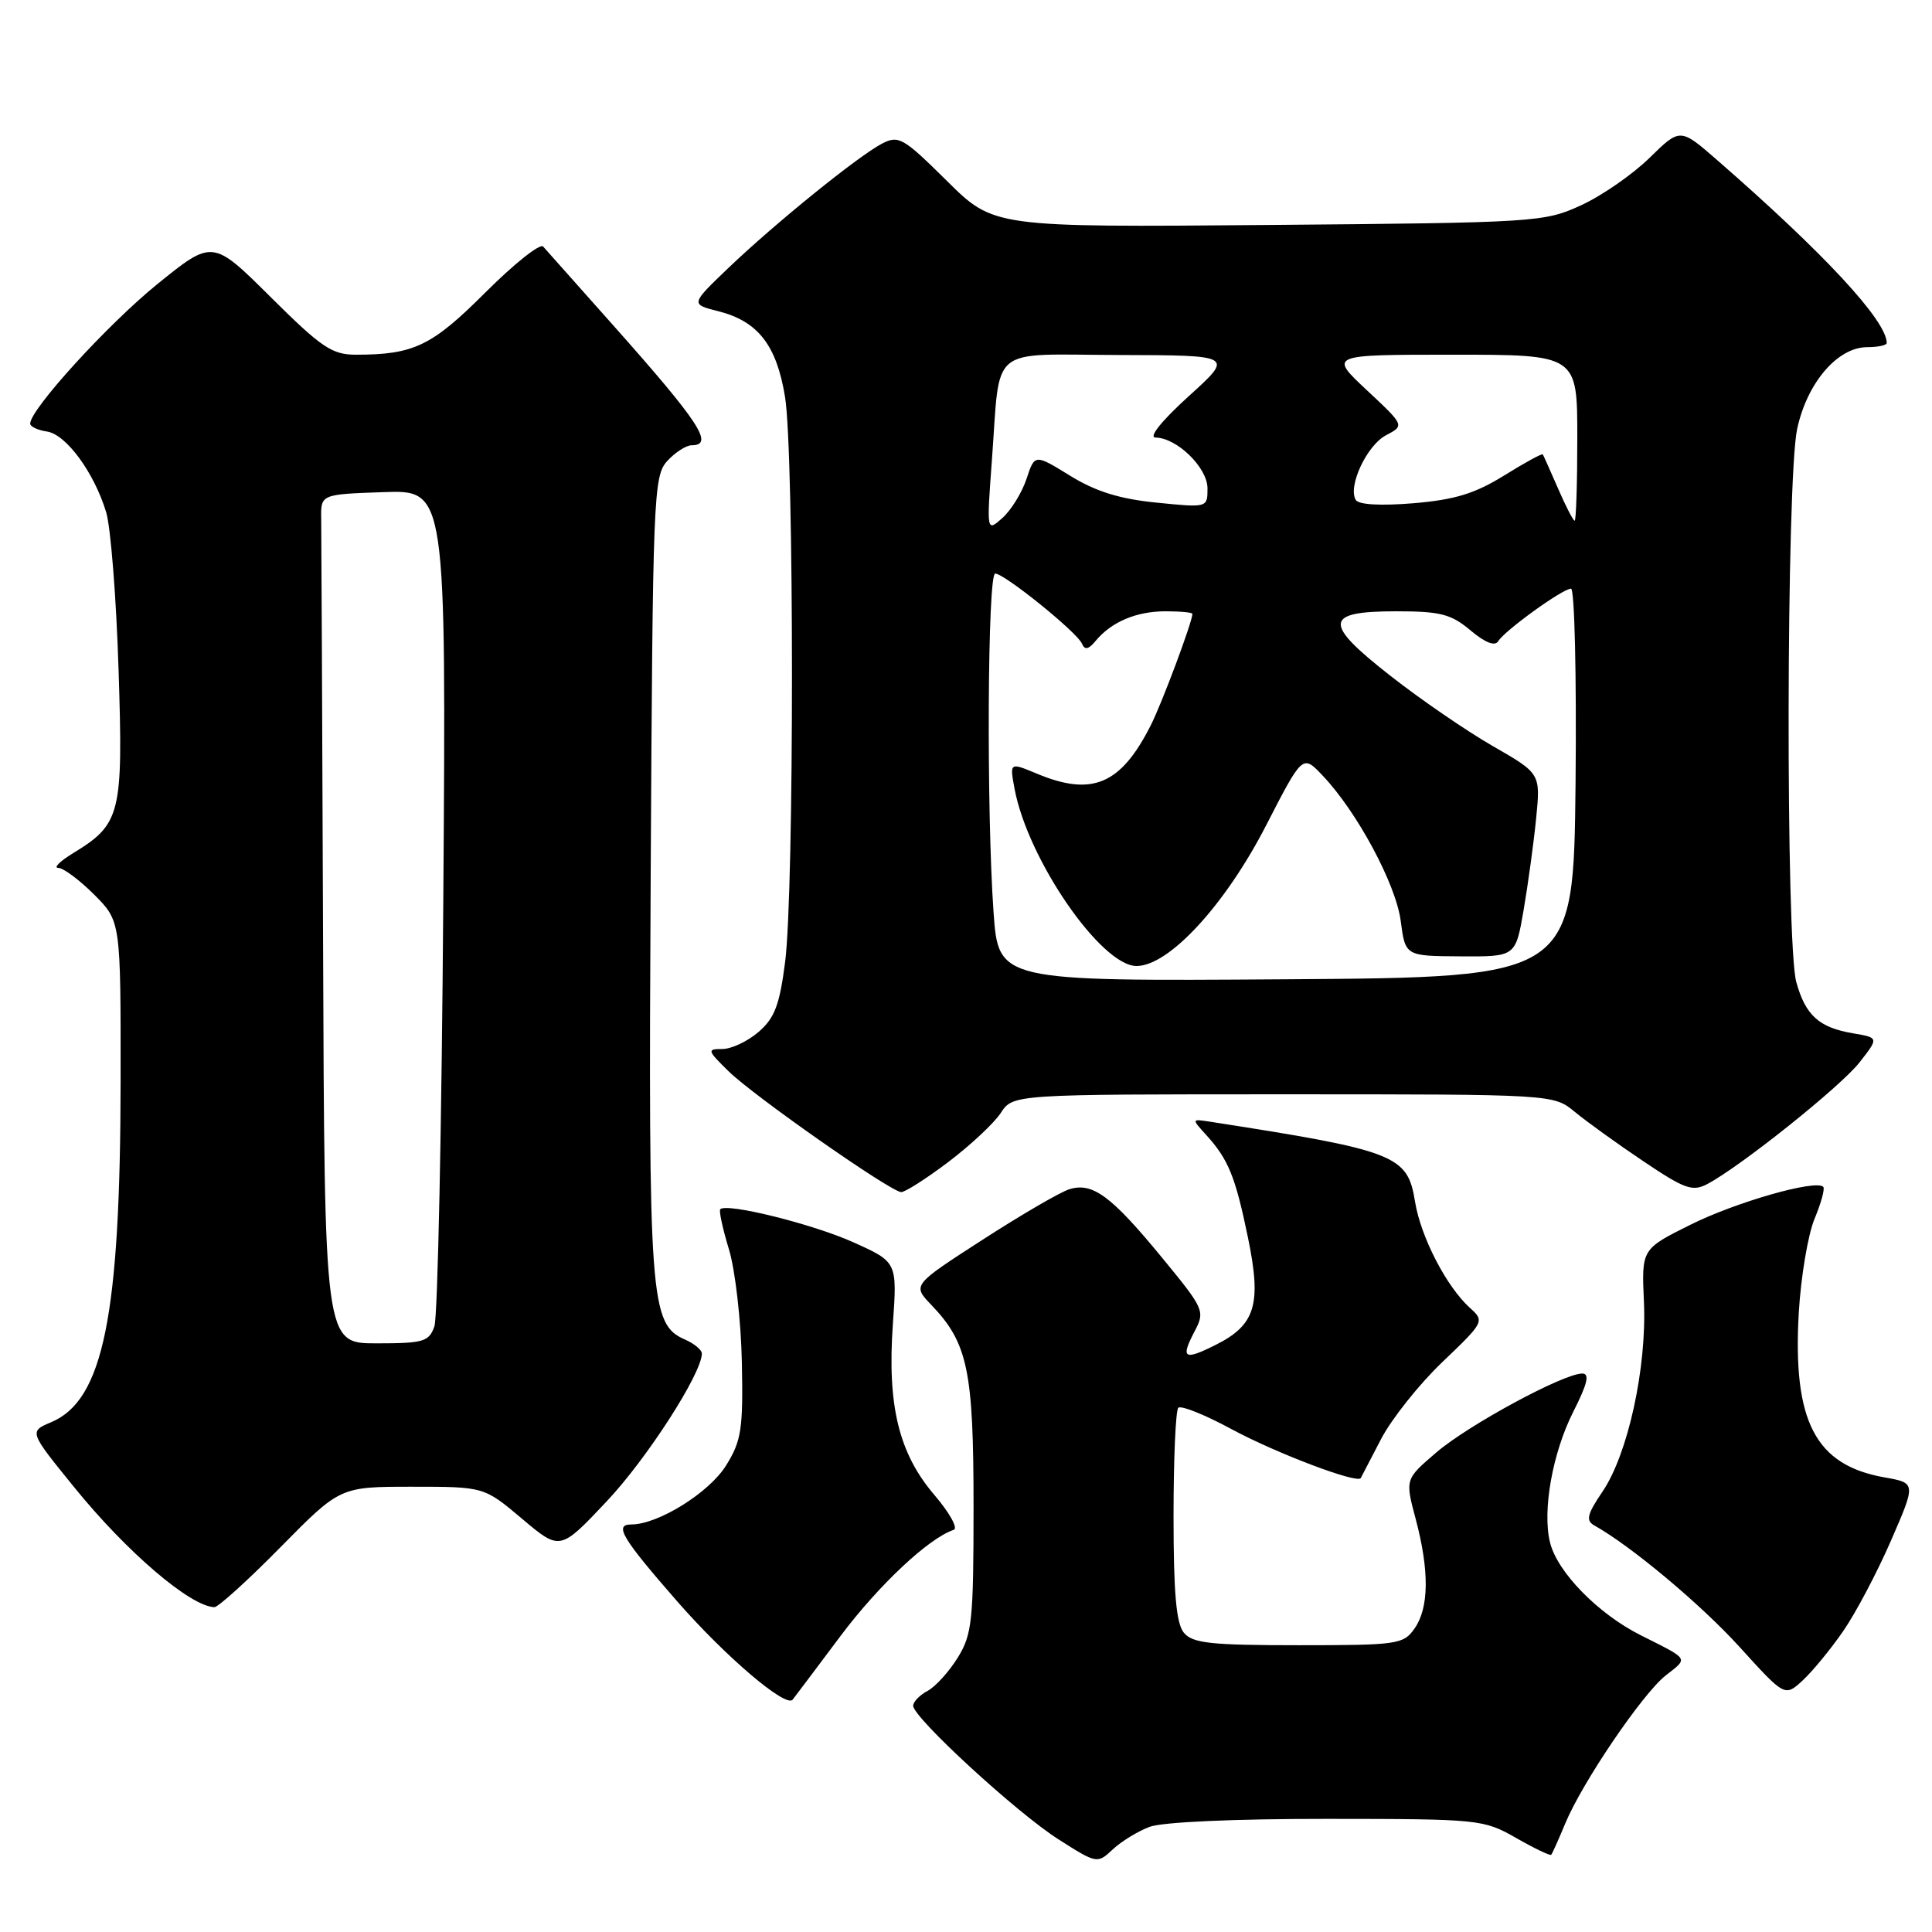 <?xml version="1.0" encoding="UTF-8" standalone="no"?>
<!DOCTYPE svg PUBLIC "-//W3C//DTD SVG 1.1//EN" "http://www.w3.org/Graphics/SVG/1.1/DTD/svg11.dtd" >
<svg xmlns="http://www.w3.org/2000/svg" xmlns:xlink="http://www.w3.org/1999/xlink" version="1.1" viewBox="0 0 256 256">
 <g >
 <path fill="currentColor"
d=" M 152.32 242.07 C 153.98 241.43 163.56 241.00 175.82 241.01 C 196.06 241.02 196.59 241.08 200.89 243.54 C 203.31 244.92 205.40 245.92 205.54 245.77 C 205.68 245.62 206.51 243.77 207.39 241.65 C 209.64 236.20 217.63 224.44 220.71 222.01 C 223.73 219.64 223.93 219.96 217.41 216.68 C 211.77 213.85 206.37 208.34 205.39 204.40 C 204.34 200.22 205.71 192.52 208.46 187.08 C 210.36 183.33 210.67 182.00 209.65 182.00 C 207.17 182.00 194.58 188.81 190.33 192.45 C 186.18 196.00 186.18 196.00 187.58 201.25 C 189.41 208.13 189.36 213.03 187.44 215.78 C 185.96 217.89 185.21 218.00 172.07 218.00 C 160.43 218.00 158.03 217.74 156.87 216.35 C 155.86 215.12 155.50 211.12 155.50 200.93 C 155.50 193.36 155.78 186.88 156.13 186.54 C 156.48 186.19 159.63 187.45 163.13 189.34 C 169.06 192.55 179.90 196.65 180.31 195.85 C 180.42 195.66 181.62 193.33 183.00 190.68 C 184.38 188.03 188.03 183.43 191.13 180.47 C 196.68 175.17 196.73 175.06 194.77 173.30 C 191.65 170.47 188.26 163.90 187.50 159.23 C 186.51 153.05 185.00 152.46 160.20 148.61 C 157.91 148.26 157.90 148.27 159.82 150.38 C 162.76 153.61 163.69 155.88 165.36 163.98 C 167.19 172.83 166.37 175.57 161.05 178.22 C 156.87 180.31 156.41 180.00 158.29 176.41 C 159.70 173.72 159.58 173.46 153.92 166.58 C 147.22 158.43 144.76 156.63 141.69 157.58 C 140.48 157.96 135.31 160.97 130.20 164.27 C 120.89 170.28 120.89 170.28 123.39 172.89 C 128.24 177.95 129.00 181.58 129.00 199.60 C 129.00 214.76 128.81 216.57 126.91 219.64 C 125.76 221.50 123.96 223.49 122.91 224.05 C 121.86 224.61 121.00 225.50 121.00 226.02 C 121.00 227.59 134.77 240.25 140.28 243.74 C 145.34 246.96 145.40 246.97 147.44 245.06 C 148.57 244.00 150.77 242.65 152.32 242.07 Z  M 111.38 216.77 C 116.46 210.00 123.06 203.81 126.38 202.71 C 126.97 202.51 125.81 200.43 123.81 198.09 C 119.09 192.57 117.55 186.23 118.31 175.45 C 118.89 167.22 118.89 167.22 113.03 164.59 C 107.65 162.18 96.30 159.36 95.44 160.23 C 95.24 160.43 95.76 162.82 96.59 165.55 C 97.42 168.27 98.19 175.00 98.30 180.50 C 98.48 189.38 98.24 190.91 96.21 194.18 C 93.97 197.79 87.21 202.00 83.65 202.00 C 81.33 202.00 82.39 203.78 89.76 212.22 C 96.18 219.56 104.15 226.34 105.03 225.21 C 105.34 224.82 108.20 221.02 111.38 216.77 Z  M 244.22 216.15 C 245.88 213.76 248.73 208.36 250.56 204.15 C 253.89 196.50 253.89 196.50 249.70 195.76 C 240.53 194.14 237.52 188.33 238.35 173.90 C 238.63 169.16 239.57 163.58 240.44 161.49 C 241.31 159.40 241.83 157.50 241.59 157.26 C 240.59 156.26 230.02 159.28 224.00 162.28 C 217.51 165.51 217.51 165.51 217.83 172.51 C 218.22 181.19 215.72 192.66 212.35 197.63 C 210.31 200.64 210.10 201.48 211.24 202.12 C 216.13 204.85 225.39 212.60 230.51 218.24 C 236.50 224.84 236.50 224.84 238.86 222.67 C 240.15 221.48 242.57 218.54 244.22 216.15 Z  M 37.18 205.00 C 45.06 197.00 45.06 197.00 54.60 197.00 C 64.14 197.00 64.14 197.00 69.17 201.24 C 74.21 205.49 74.21 205.49 80.35 198.98 C 85.68 193.35 93.00 181.98 93.00 179.35 C 93.00 178.87 91.99 178.03 90.75 177.49 C 86.14 175.46 85.91 172.40 86.22 115.92 C 86.49 65.71 86.59 63.11 88.40 61.10 C 89.45 59.95 90.92 59.00 91.65 59.00 C 94.69 59.00 92.71 55.99 81.16 43.00 C 76.52 37.77 72.38 33.13 71.97 32.67 C 71.57 32.21 68.12 34.95 64.32 38.75 C 57.22 45.85 54.83 47.00 47.15 47.00 C 43.99 47.00 42.58 46.04 35.86 39.36 C 28.17 31.72 28.17 31.72 20.83 37.66 C 14.25 43.00 4.00 54.25 4.00 56.13 C 4.00 56.53 5.00 57.00 6.22 57.18 C 8.76 57.55 12.48 62.62 14.07 67.88 C 14.67 69.87 15.41 79.25 15.71 88.72 C 16.33 107.88 16.01 109.19 9.70 113.04 C 7.94 114.12 7.05 114.99 7.72 115.00 C 8.39 115.00 10.52 116.59 12.47 118.53 C 16.00 122.07 16.00 122.07 15.98 143.28 C 15.95 174.39 13.68 185.55 6.78 188.45 C 3.84 189.69 3.84 189.69 9.85 197.09 C 16.78 205.64 25.19 212.84 28.40 212.96 C 28.89 212.98 32.85 209.40 37.18 205.00 Z  M 125.66 153.97 C 128.59 151.75 131.72 148.83 132.61 147.47 C 134.23 145.00 134.23 145.00 170.04 145.00 C 205.85 145.00 205.85 145.00 208.67 147.33 C 210.23 148.62 214.31 151.56 217.75 153.87 C 223.25 157.57 224.27 157.93 226.25 156.88 C 230.69 154.52 243.87 143.99 246.39 140.78 C 248.96 137.50 248.96 137.50 245.53 136.92 C 241.02 136.15 239.25 134.55 238.02 130.14 C 236.60 125.03 236.69 63.55 238.13 56.85 C 239.44 50.72 243.49 46.00 247.42 46.00 C 248.84 46.00 250.00 45.75 250.00 45.45 C 250.00 42.50 241.75 33.60 227.54 21.22 C 222.63 16.94 222.63 16.94 218.57 20.92 C 216.33 23.11 212.25 25.94 209.50 27.20 C 204.62 29.44 203.63 29.51 168.09 29.81 C 131.67 30.12 131.67 30.12 125.46 23.96 C 119.68 18.24 119.08 17.89 116.87 19.03 C 113.70 20.69 102.69 29.60 96.50 35.52 C 91.50 40.31 91.50 40.31 95.15 41.23 C 100.43 42.56 102.90 45.72 104.02 52.59 C 105.24 60.01 105.25 118.09 104.03 127.49 C 103.30 133.17 102.64 134.91 100.51 136.74 C 99.07 137.98 96.91 139.00 95.71 139.00 C 93.66 139.00 93.71 139.17 96.52 141.93 C 99.82 145.18 117.97 157.89 119.41 157.96 C 119.91 157.98 122.72 156.19 125.66 153.97 Z  M 42.81 125.00 C 42.70 95.85 42.59 70.54 42.56 68.75 C 42.50 65.50 42.50 65.50 50.81 65.21 C 59.12 64.92 59.12 64.92 58.74 119.21 C 58.53 149.07 58.00 174.51 57.56 175.75 C 56.84 177.79 56.12 178.00 49.88 178.00 C 43.00 178.00 43.00 178.00 42.81 125.00 Z  M 131.65 120.86 C 130.70 107.49 130.85 76.00 131.87 76.00 C 133.09 76.00 142.74 83.79 143.36 85.28 C 143.74 86.17 144.23 86.07 145.19 84.91 C 147.27 82.40 150.58 81.00 154.43 81.00 C 156.40 81.00 158.00 81.15 158.00 81.34 C 158.00 82.38 153.97 93.17 152.49 96.09 C 148.51 103.97 144.71 105.58 137.36 102.50 C 133.78 101.01 133.78 101.01 134.44 104.55 C 136.20 113.91 145.91 128.00 150.60 128.00 C 154.89 128.00 162.33 119.93 167.75 109.40 C 172.60 99.97 172.60 99.97 175.23 102.74 C 179.79 107.52 184.95 117.11 185.60 122.01 C 186.21 126.68 186.21 126.68 193.52 126.72 C 200.82 126.77 200.82 126.77 201.88 120.63 C 202.46 117.26 203.21 111.80 203.54 108.50 C 204.14 102.50 204.14 102.50 197.82 98.87 C 194.34 96.87 188.26 92.70 184.29 89.59 C 175.26 82.53 175.40 81.00 185.03 81.00 C 190.86 81.00 192.28 81.37 194.85 83.53 C 196.80 85.17 198.09 85.67 198.52 84.96 C 199.42 83.52 207.06 78.00 208.17 78.00 C 208.64 78.00 208.91 89.59 208.77 103.75 C 208.50 129.50 208.50 129.50 170.40 129.76 C 132.30 130.02 132.30 130.02 131.65 120.86 Z  M 131.43 61.00 C 132.59 45.49 130.76 46.99 148.36 47.04 C 163.50 47.08 163.50 47.08 157.50 52.51 C 153.91 55.77 152.15 57.96 153.12 57.98 C 155.96 58.02 160.00 61.97 160.00 64.71 C 160.00 67.28 160.00 67.28 153.25 66.60 C 148.38 66.12 145.19 65.13 141.80 63.04 C 137.11 60.15 137.11 60.15 136.02 63.45 C 135.42 65.27 133.98 67.60 132.83 68.63 C 130.73 70.50 130.73 70.50 131.43 61.00 Z  M 206.46 64.75 C 205.44 62.41 204.53 60.37 204.43 60.21 C 204.34 60.05 202.03 61.31 199.30 63.01 C 195.45 65.40 192.77 66.22 187.31 66.68 C 182.97 67.04 180.04 66.88 179.65 66.25 C 178.56 64.47 181.11 59.00 183.66 57.67 C 186.12 56.38 186.12 56.38 181.10 51.69 C 176.09 47.00 176.09 47.00 192.54 47.00 C 209.00 47.00 209.00 47.00 209.00 58.00 C 209.00 64.05 208.84 69.00 208.65 69.00 C 208.46 69.00 207.47 67.09 206.46 64.75 Z "/>
</g>
</svg>
